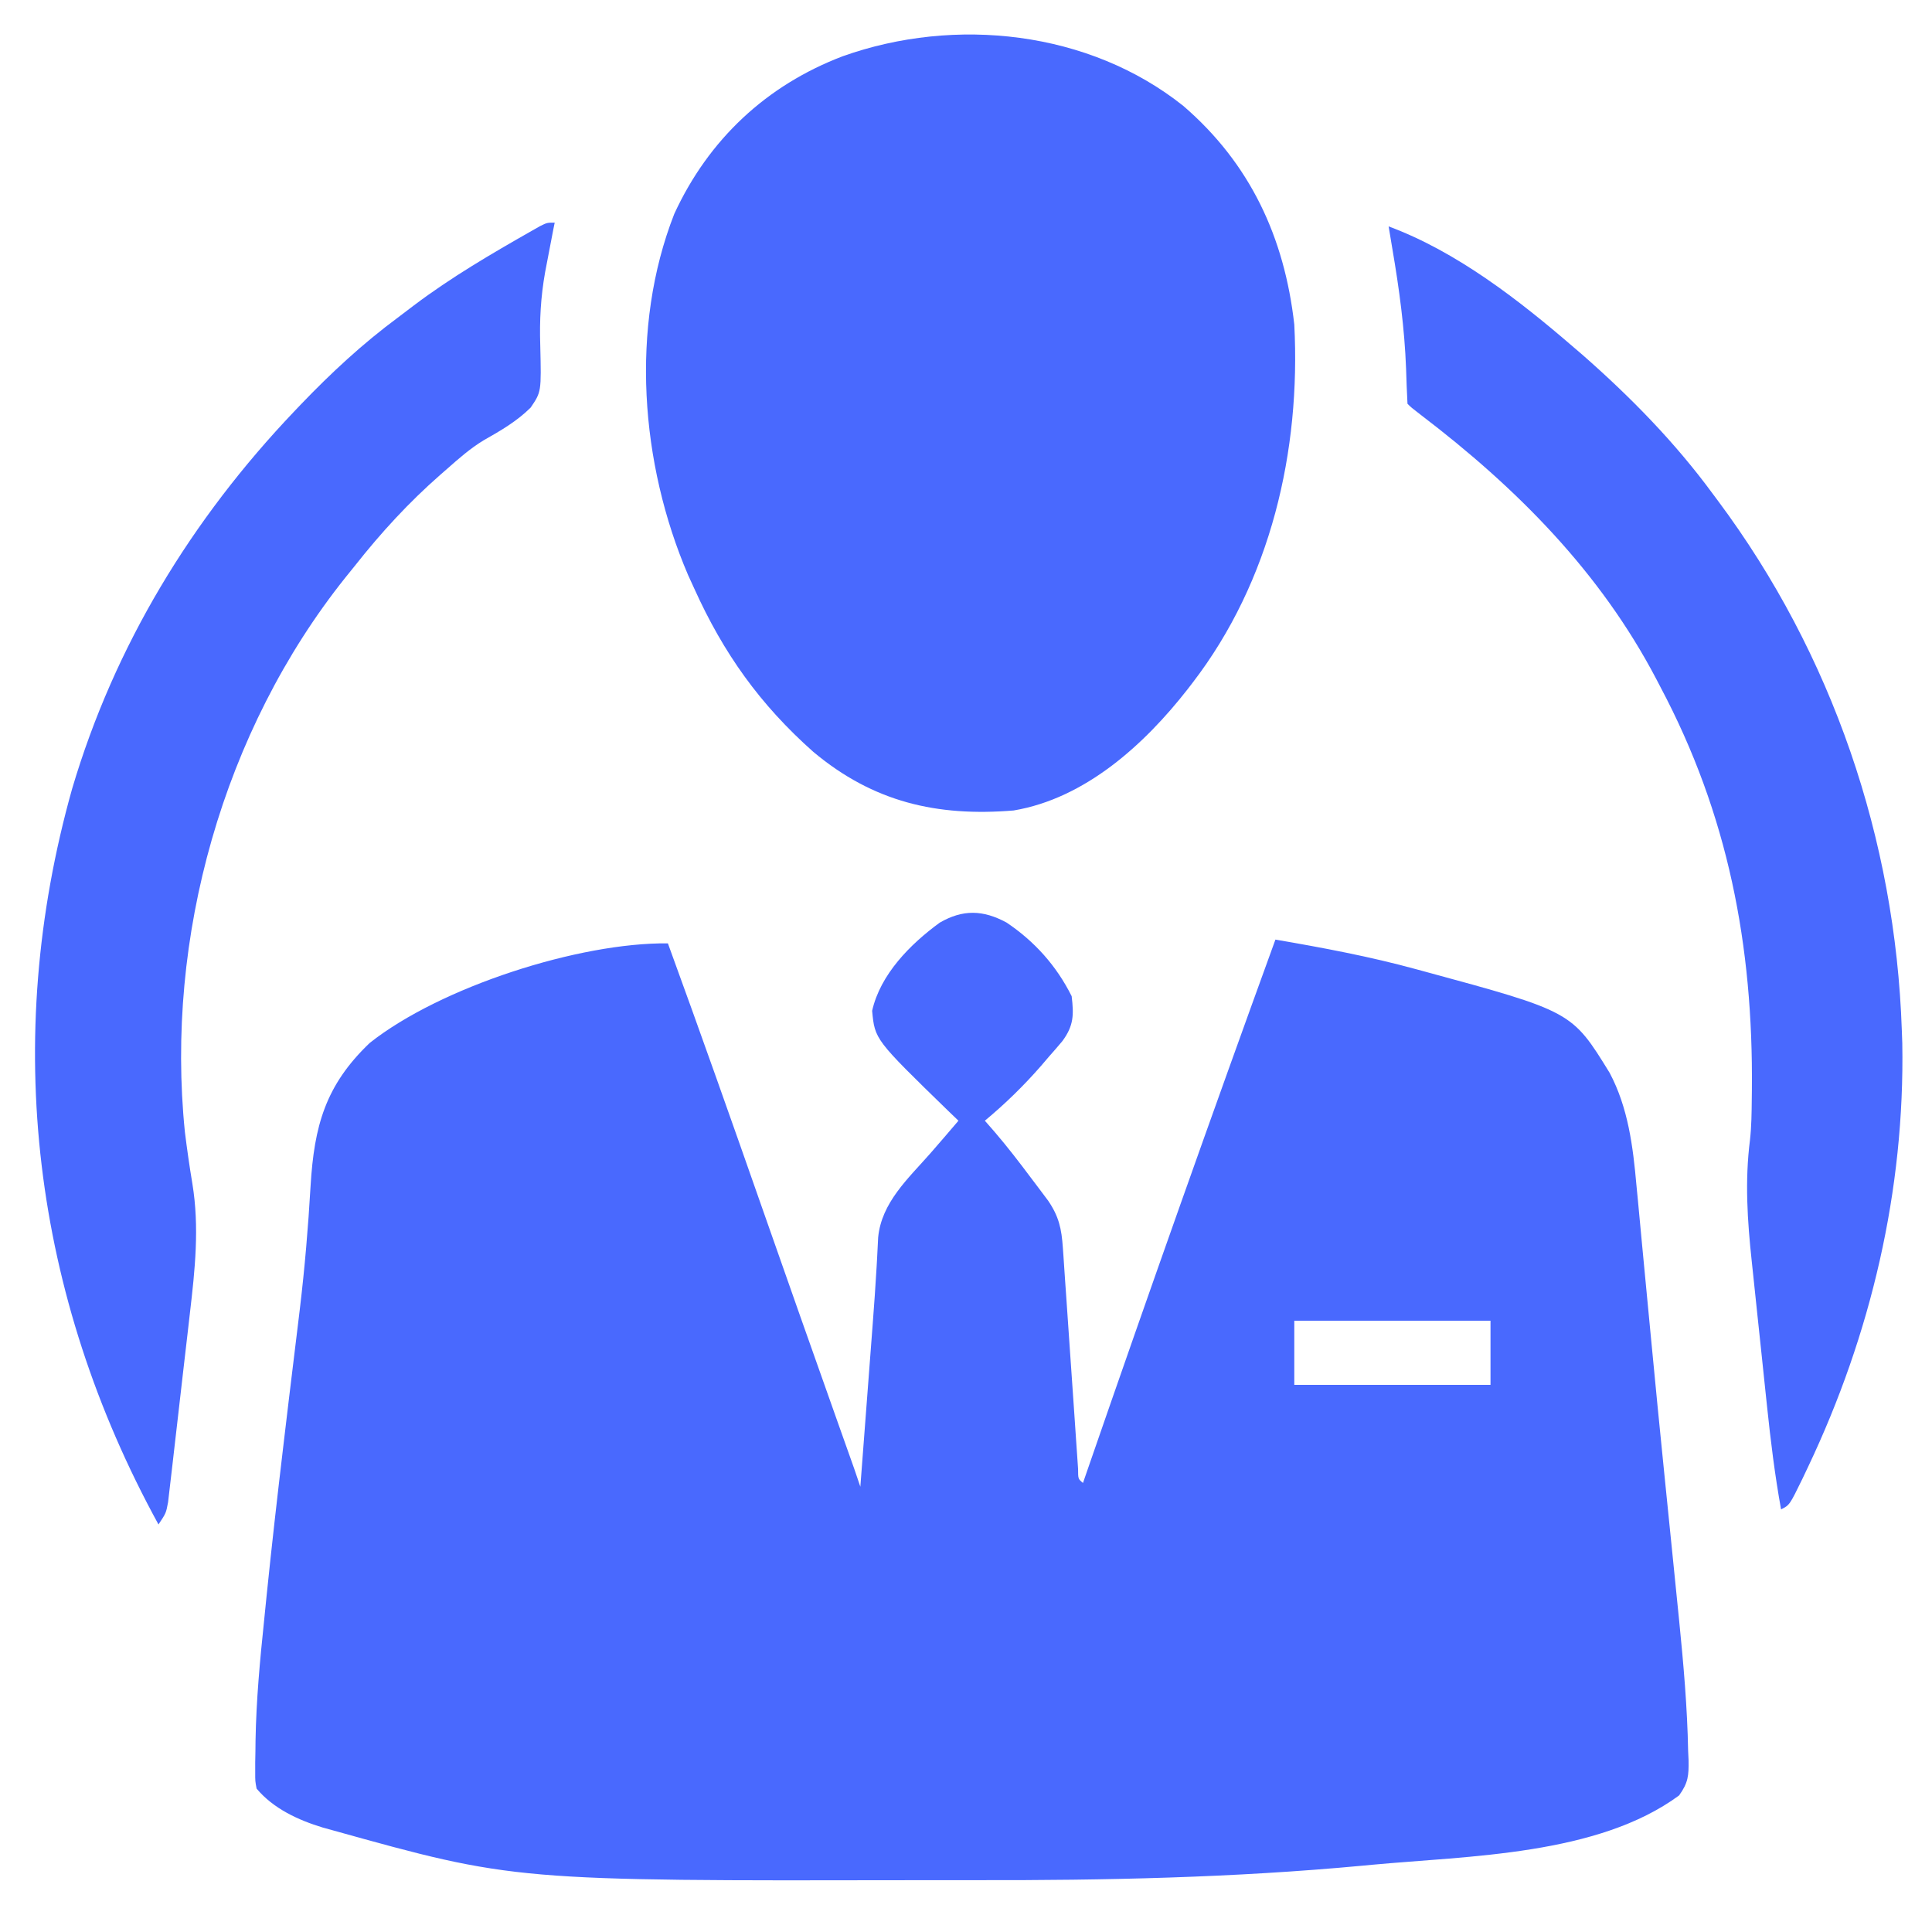<?xml version="1.0" encoding="UTF-8"?>
<svg version="1.1" xmlns="http://www.w3.org/2000/svg" width="512" height="512">
<path d="M0 0 C7.453 5.003 13.234 11.461 17.266 19.523 C17.862 24.466 17.815 27.339 14.828 31.398 C13.664 32.793 12.474 34.166 11.266 35.523 C10.566 36.342 9.866 37.161 9.145 38.004 C4.525 43.296 -0.341 48.032 -5.734 52.523 C-4.873 53.51 -4.012 54.496 -3.125 55.512 C0.256 59.458 3.406 63.55 6.516 67.711 C7.044 68.409 7.573 69.107 8.117 69.826 C8.625 70.504 9.133 71.181 9.656 71.879 C10.11 72.484 10.564 73.089 11.032 73.712 C13.878 77.892 14.59 81.123 14.936 86.204 C15.007 87.197 15.007 87.197 15.08 88.211 C15.234 90.391 15.377 92.572 15.52 94.754 C15.626 96.27 15.732 97.787 15.84 99.303 C16.121 103.289 16.393 107.275 16.662 111.262 C17.095 117.654 17.538 124.045 17.988 130.436 C18.143 132.672 18.293 134.909 18.441 137.145 C18.536 138.507 18.63 139.869 18.725 141.231 C18.805 142.425 18.886 143.619 18.969 144.849 C18.974 147.441 18.974 147.441 20.266 148.523 C20.692 147.29 21.118 146.057 21.556 144.787 C37.761 97.899 54.325 51.15 71.266 4.523 C83.864 6.692 96.304 9.013 108.641 12.398 C109.273 12.57 109.906 12.741 110.557 12.918 C149.828 23.58 149.828 23.58 159.828 39.818 C164.748 49.075 166.028 59.352 166.941 69.645 C167.072 71.005 167.205 72.365 167.338 73.725 C167.693 77.377 168.031 81.03 168.367 84.683 C168.724 88.533 169.096 92.382 169.467 96.23 C169.931 101.048 170.394 105.865 170.849 110.683 C171.939 122.198 173.074 133.707 174.238 145.215 C174.4 146.818 174.562 148.422 174.724 150.026 C175.272 155.449 175.821 160.872 176.371 166.295 C176.81 170.629 177.247 174.964 177.681 179.3 C177.874 181.217 178.069 183.135 178.264 185.053 C179.412 196.532 180.427 208.046 180.641 219.586 C180.678 220.387 180.715 221.188 180.754 222.014 C180.814 226.075 180.673 227.958 178.242 231.332 C156.679 247.207 122.611 247.319 96.828 249.711 C96 249.79 95.172 249.868 94.318 249.949 C60.258 253.135 26.135 253.86 -8.052 253.784 C-13.257 253.773 -18.462 253.78 -23.666 253.791 C-130.419 253.99 -130.419 253.99 -178.734 240.523 C-179.546 240.299 -180.358 240.074 -181.194 239.843 C-187.691 237.874 -194.292 234.827 -198.734 229.523 C-199.107 227.522 -199.107 227.522 -199.098 225.213 C-199.099 224.348 -199.099 223.482 -199.1 222.59 C-199.083 221.653 -199.065 220.716 -199.047 219.75 C-199.036 218.768 -199.026 217.786 -199.015 216.774 C-198.827 206.092 -197.847 195.518 -196.734 184.898 C-196.516 182.736 -196.298 180.573 -196.081 178.41 C-194.741 165.281 -193.245 152.171 -191.691 139.066 C-191.603 138.322 -191.515 137.578 -191.424 136.811 C-190.549 129.43 -189.668 122.05 -188.76 114.673 C-188.336 111.229 -187.918 107.785 -187.504 104.34 C-187.424 103.674 -187.343 103.007 -187.261 102.321 C-185.97 91.496 -185.051 80.671 -184.427 69.788 C-183.471 53.95 -180.519 43.133 -168.746 31.906 C-149.973 17.054 -113.224 5.267 -89.734 5.523 C-81.113 29.145 -72.734 52.849 -64.426 76.582 C-57.942 95.099 -51.411 113.599 -44.851 132.089 C-44.511 133.046 -44.171 134.003 -43.822 134.989 C-43.191 136.767 -42.56 138.544 -41.929 140.32 C-41.652 141.099 -41.376 141.879 -41.091 142.681 C-40.852 143.355 -40.612 144.029 -40.365 144.724 C-39.806 146.318 -39.269 147.92 -38.734 149.523 C-38.182 142.269 -37.63 135.013 -37.08 127.758 C-36.894 125.297 -36.706 122.836 -36.519 120.375 C-36.247 116.81 -35.977 113.245 -35.707 109.68 C-35.576 107.951 -35.576 107.951 -35.441 106.187 C-35.071 101.253 -34.71 96.321 -34.431 91.382 C-34.389 90.638 -34.346 89.894 -34.303 89.128 C-34.201 87.241 -34.107 85.353 -34.015 83.466 C-33.133 74.214 -26.078 67.873 -20.196 61.191 C-17.683 58.324 -15.211 55.422 -12.734 52.523 C-13.652 51.64 -14.57 50.757 -15.516 49.848 C-34.891 31 -34.891 31 -35.609 23.398 C-33.426 13.731 -25.531 5.754 -17.695 0.035 C-11.558 -3.522 -6.204 -3.35 0 0 Z M76.266 105.523 C76.266 111.133 76.266 116.743 76.266 122.523 C93.426 122.523 110.586 122.523 128.266 122.523 C128.266 116.913 128.266 111.303 128.266 105.523 C111.106 105.523 93.946 105.523 76.266 105.523 Z " fill="#4969FE" transform="translate(266.734,244.477)"/>
<path d="M0 0 C17.742 15.289 26.816 34.837 29.418 57.941 C31.161 91.455 23.203 125.951 2.418 152.941 C1.993 153.493 1.568 154.045 1.131 154.614 C-10.273 169.211 -25.955 183.534 -44.965 186.727 C-65.263 188.393 -82.115 184.526 -98.051 171.188 C-112.167 158.662 -121.844 145.081 -129.582 127.941 C-130.127 126.75 -130.673 125.559 -131.234 124.332 C-143.876 94.868 -146.689 58.724 -134.895 28.629 C-125.816 8.922 -110.483 -5.463 -90.235 -13.159 C-60.461 -23.761 -24.972 -19.91 0 0 Z " fill="#4969FE" transform="translate(313.582,28.059)"/>
<path d="M0 0 C-0.116 0.571 -0.232 1.142 -0.351 1.73 C-0.899 4.484 -1.421 7.241 -1.938 10 C-2.233 11.541 -2.233 11.541 -2.534 13.113 C-3.709 19.736 -4.042 25.882 -3.823 32.595 C-3.533 44.844 -3.533 44.844 -6.375 49.02 C-10.037 52.656 -14.356 55.152 -18.822 57.68 C-22.344 59.815 -25.362 62.464 -28.438 65.188 C-29.015 65.69 -29.593 66.193 -30.189 66.712 C-38.671 74.141 -46.019 82.147 -53 91 C-53.816 92.011 -54.632 93.021 -55.473 94.062 C-87.877 134.639 -103.252 189.526 -98 241 C-97.428 245.576 -96.782 250.139 -96.017 254.687 C-94.123 266.259 -95.324 277.493 -96.68 289.062 C-96.855 290.587 -97.029 292.111 -97.203 293.635 C-97.567 296.805 -97.936 299.975 -98.308 303.145 C-98.784 307.207 -99.247 311.27 -99.707 315.334 C-100.063 318.471 -100.427 321.607 -100.793 324.743 C-100.967 326.242 -101.138 327.741 -101.307 329.241 C-101.543 331.328 -101.789 333.414 -102.039 335.5 C-102.176 336.686 -102.314 337.872 -102.456 339.094 C-103 342 -103 342 -105 345 C-138.254 284.332 -146.693 216.806 -127.875 150 C-116.626 112.036 -96.197 78.556 -69 50 C-68.43 49.401 -67.86 48.802 -67.272 48.185 C-59.215 39.786 -50.929 32.1 -41.574 25.168 C-40.142 24.106 -38.726 23.021 -37.312 21.934 C-27.478 14.513 -16.771 8.25 -6.07 2.168 C-4.972 1.544 -4.972 1.544 -3.852 0.907 C-2 0 -2 0 0 0 Z " fill="#4969FE" transform="translate(147,59)"/>
<path d="M0 0 C18.038 6.678 34.568 19.545 49 32 C49.768 32.657 50.537 33.315 51.328 33.992 C64.134 45.229 75.926 57.256 86 71 C86.425 71.569 86.849 72.139 87.287 72.725 C117.555 113.33 134.286 162.439 136 213 C136.041 214.134 136.083 215.269 136.125 216.438 C136.821 255.44 127.811 293.688 111.125 328.812 C110.649 329.816 110.172 330.819 109.681 331.853 C106.261 338.869 106.261 338.869 104 340 C102.354 330.901 101.233 321.787 100.273 312.594 C100.119 311.137 99.965 309.681 99.811 308.225 C99.491 305.193 99.174 302.161 98.858 299.128 C98.457 295.275 98.047 291.423 97.634 287.571 C97.314 284.57 97 281.569 96.687 278.567 C96.539 277.148 96.388 275.729 96.235 274.31 C95.073 263.48 94.383 252.954 95.762 242.123 C96.168 238.505 96.201 234.888 96.238 231.25 C96.248 230.442 96.258 229.635 96.268 228.803 C96.635 190.645 89.984 155.869 72 122 C71.656 121.34 71.312 120.68 70.958 120 C56.032 91.5 33.918 69.302 8.555 49.969 C6 48 6 48 5 47 C4.836 43.894 4.719 40.796 4.625 37.688 C4.219 26.97 2.807 16.56 1 6 C0.804 4.823 0.608 3.646 0.406 2.434 C0.272 1.631 0.138 0.827 0 0 Z " fill="#4969FE" transform="translate(368,60)"/>
</svg>
